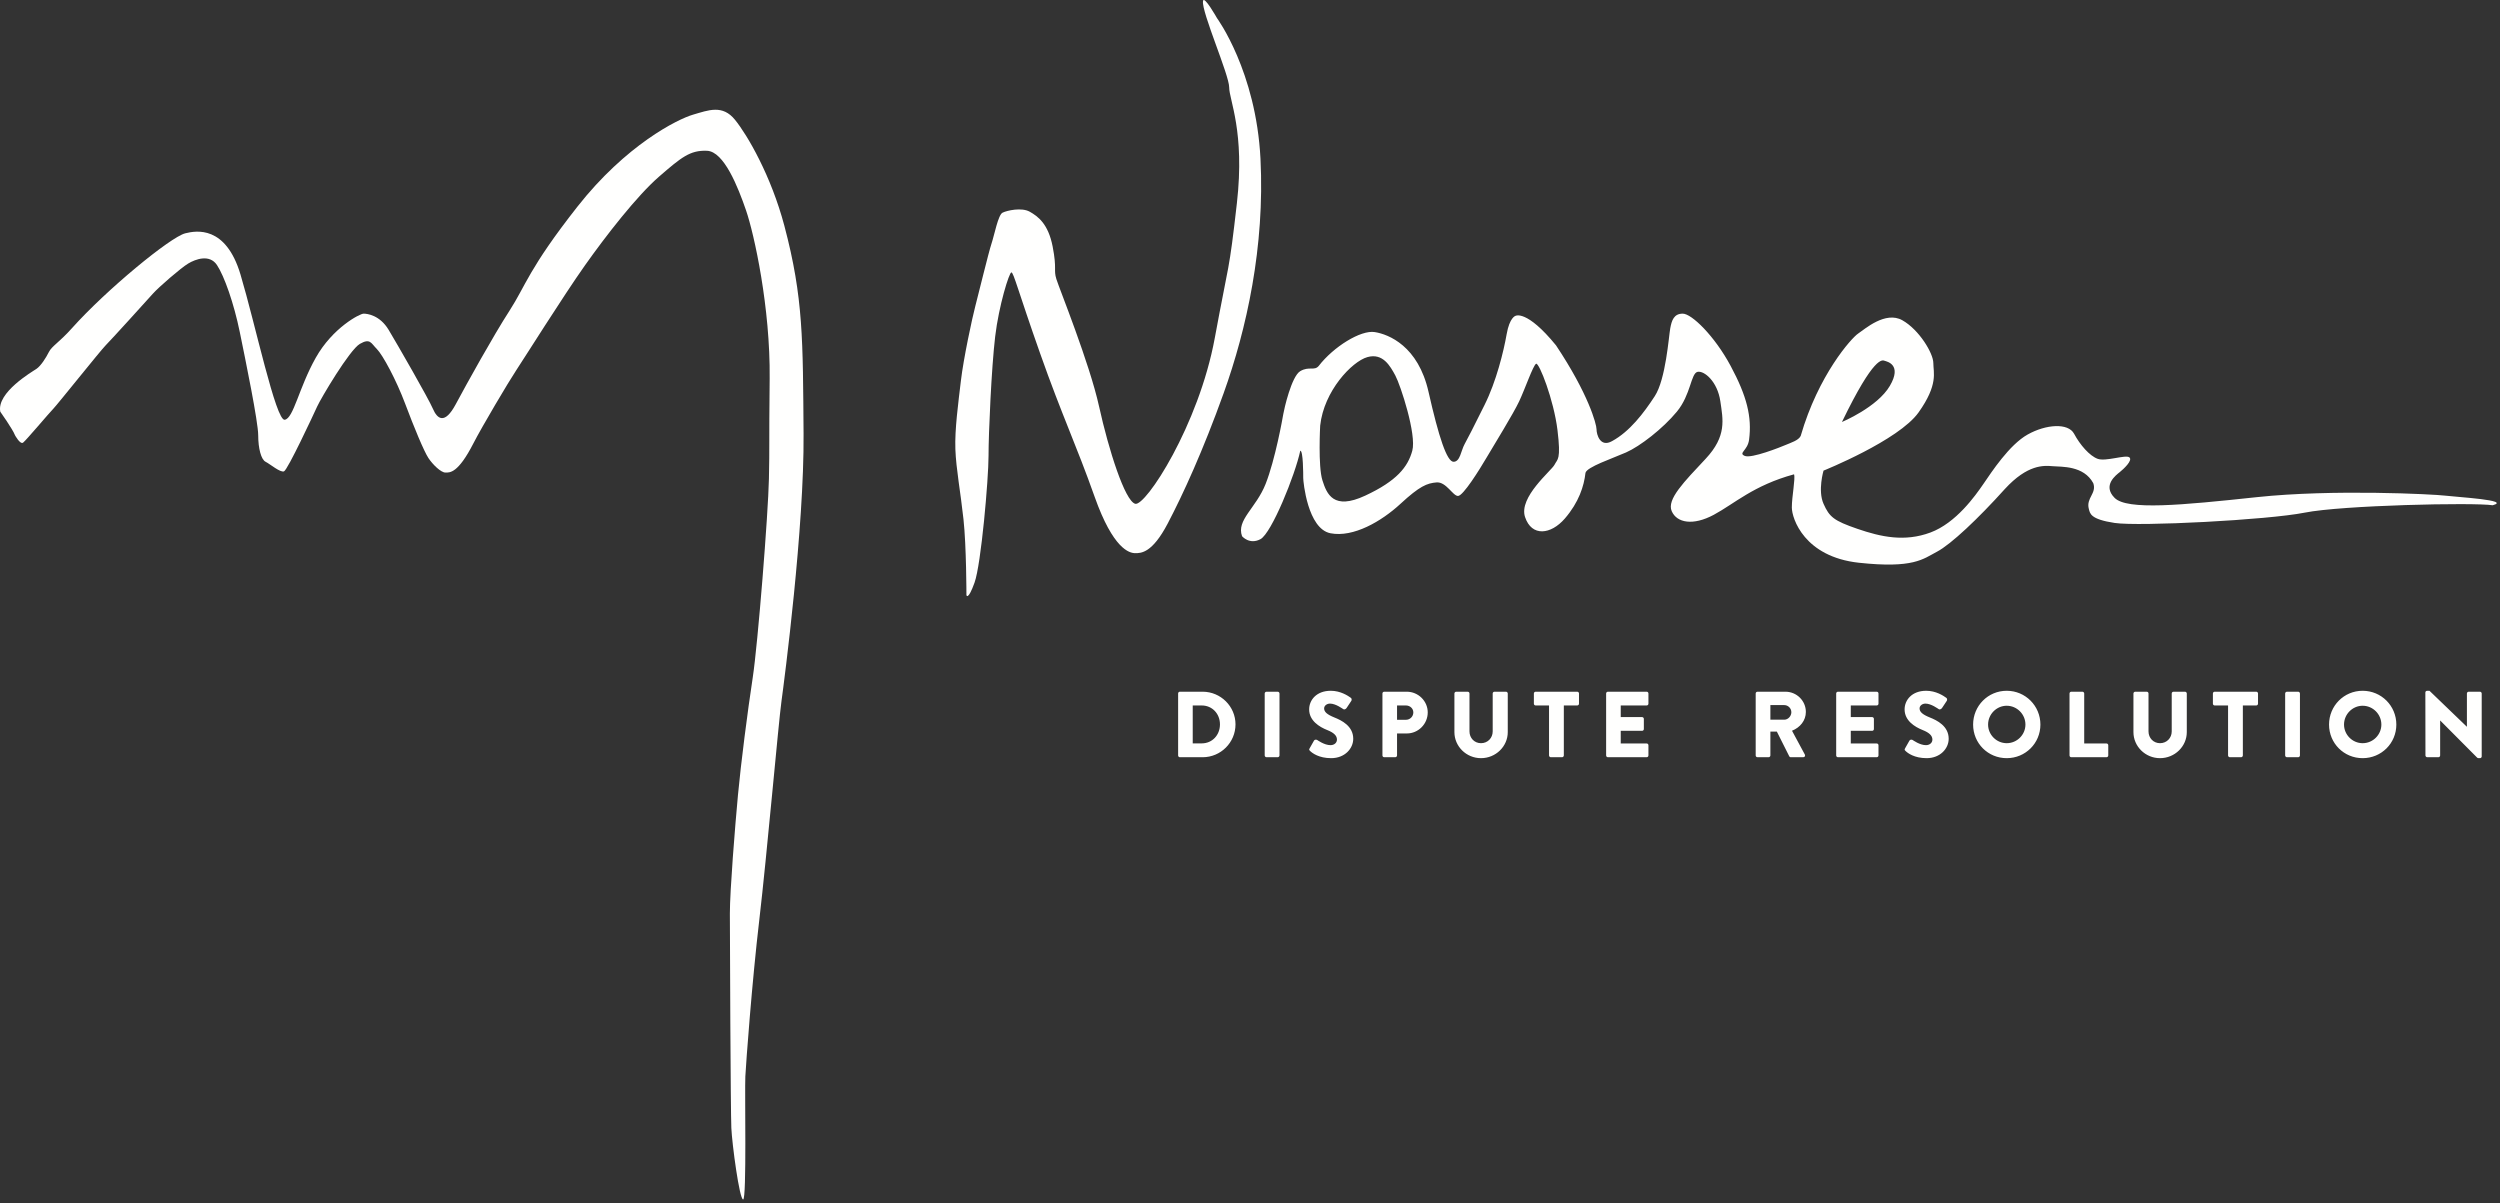<?xml version="1.0" encoding="utf-8"?>
<svg width="399px" height="192px" viewBox="0 0 399 192" version="1.1" xmlns:xlink="http://www.w3.org/1999/xlink" xmlns="http://www.w3.org/2000/svg">
  <rect x="0" y="0" width="399" height="192" fill="#333333" stroke="none"/>
  <desc>Created with Lunacy</desc>
  <g id="mnasser_engl_white">
    <path d="M0 10.322C0 10.471 0.12 10.606 0.269 10.606L3.914 10.606C6.797 10.606 9.157 8.261 9.157 5.363C9.157 2.495 6.797 0.149 3.914 0.149L0.269 0.149C0.12 0.149 0 0.284 0 0.433L0 10.322ZM2.33 8.395L2.33 2.345L3.764 2.345C5.452 2.345 6.677 3.675 6.677 5.363C6.677 7.066 5.452 8.395 3.764 8.395L2.33 8.395ZM13.817 10.322C13.817 10.471 13.952 10.606 14.101 10.606L15.894 10.606C16.043 10.606 16.178 10.471 16.178 10.322L16.178 0.433C16.178 0.284 16.043 0.149 15.894 0.149L14.101 0.149C13.952 0.149 13.817 0.284 13.817 0.433L13.817 10.322ZM21.061 9.605C21.405 9.949 22.48 10.755 24.422 10.755C26.618 10.755 27.948 9.202 27.948 7.663C27.948 5.632 26.095 4.72 24.93 4.257C23.75 3.779 23.302 3.361 23.302 2.808C23.302 2.405 23.705 2.046 24.243 2.046C25.154 2.046 26.245 2.868 26.379 2.943C26.514 3.047 26.783 2.913 26.887 2.749L27.649 1.598C27.709 1.494 27.739 1.225 27.559 1.12C27.111 0.792 25.916 0 24.363 0C22.062 0 20.912 1.494 20.912 2.973C20.912 4.765 22.525 5.766 23.81 6.274C24.826 6.677 25.349 7.155 25.349 7.783C25.349 8.305 24.915 8.679 24.318 8.679C23.332 8.679 22.256 7.887 22.197 7.857C22.092 7.783 21.808 7.753 21.689 7.947L20.987 9.187C20.867 9.396 20.912 9.456 21.061 9.605ZM32.608 10.322C32.608 10.471 32.728 10.606 32.892 10.606L34.655 10.606C34.804 10.606 34.939 10.471 34.939 10.322L34.939 6.812L36.507 6.812C38.33 6.812 39.838 5.303 39.838 3.451C39.838 1.643 38.33 0.149 36.492 0.149L32.892 0.149C32.728 0.149 32.608 0.284 32.608 0.433L32.608 10.322ZM34.939 4.631L34.939 2.345L36.358 2.345C37 2.345 37.538 2.823 37.538 3.451C37.538 4.123 37 4.631 36.358 4.631L34.939 4.631ZM44.095 6.602C44.095 8.873 45.992 10.755 48.338 10.755C50.698 10.755 52.61 8.873 52.61 6.602L52.61 0.433C52.61 0.284 52.475 0.149 52.326 0.149L50.489 0.149C50.325 0.149 50.205 0.284 50.205 0.433L50.205 6.483C50.205 7.529 49.413 8.365 48.338 8.365C47.277 8.365 46.5 7.529 46.5 6.483L46.5 0.433C46.5 0.284 46.381 0.149 46.217 0.149L44.379 0.149C44.23 0.149 44.095 0.284 44.095 0.433L44.095 6.602ZM59.197 10.322C59.197 10.471 59.332 10.606 59.481 10.606L61.274 10.606C61.423 10.606 61.558 10.471 61.558 10.322L61.558 2.345L63.694 2.345C63.858 2.345 63.978 2.211 63.978 2.061L63.978 0.433C63.978 0.284 63.858 0.149 63.694 0.149L57.061 0.149C56.897 0.149 56.778 0.284 56.778 0.433L56.778 2.061C56.778 2.211 56.897 2.345 57.061 2.345L59.197 2.345L59.197 10.322ZM68.309 10.322C68.309 10.471 68.429 10.606 68.593 10.606L74.778 10.606C74.942 10.606 75.061 10.471 75.061 10.322L75.061 8.694C75.061 8.544 74.942 8.41 74.778 8.41L70.64 8.41L70.64 6.393L74.046 6.393C74.195 6.393 74.329 6.274 74.329 6.11L74.329 4.481C74.329 4.332 74.195 4.198 74.046 4.198L70.64 4.198L70.64 2.345L74.778 2.345C74.942 2.345 75.061 2.211 75.061 2.061L75.061 0.433C75.061 0.284 74.942 0.149 74.778 0.149L68.593 0.149C68.429 0.149 68.309 0.284 68.309 0.433L68.309 10.322ZM92.179 10.322C92.179 10.471 92.299 10.606 92.463 10.606L94.241 10.606C94.39 10.606 94.525 10.471 94.525 10.322L94.525 6.513L95.555 6.513L97.542 10.471C97.572 10.531 97.662 10.606 97.781 10.606L99.768 10.606C100.022 10.606 100.126 10.367 100.022 10.173L97.975 6.378C99.275 5.856 100.186 4.75 100.186 3.376C100.186 1.598 98.722 0.149 96.93 0.149L92.463 0.149C92.299 0.149 92.179 0.284 92.179 0.433L92.179 10.322ZM94.525 4.616L94.525 2.285L96.735 2.285C97.348 2.285 97.871 2.793 97.871 3.421C97.871 4.048 97.348 4.616 96.735 4.616L94.525 4.616ZM105.026 10.322C105.026 10.471 105.145 10.606 105.31 10.606L111.494 10.606C111.658 10.606 111.778 10.471 111.778 10.322L111.778 8.694C111.778 8.544 111.658 8.41 111.494 8.41L107.356 8.41L107.356 6.393L110.762 6.393C110.911 6.393 111.046 6.274 111.046 6.11L111.046 4.481C111.046 4.332 110.911 4.198 110.762 4.198L107.356 4.198L107.356 2.345L111.494 2.345C111.658 2.345 111.778 2.211 111.778 2.061L111.778 0.433C111.778 0.284 111.658 0.149 111.494 0.149L105.31 0.149C105.145 0.149 105.026 0.284 105.026 0.433L105.026 10.322ZM116.095 9.605C116.438 9.949 117.514 10.755 119.456 10.755C121.651 10.755 122.981 9.202 122.981 7.663C122.981 5.632 121.129 4.72 119.963 4.257C118.783 3.779 118.335 3.361 118.335 2.808C118.335 2.405 118.739 2.046 119.276 2.046C120.188 2.046 121.278 2.868 121.412 2.943C121.547 3.047 121.816 2.913 121.92 2.749L122.682 1.598C122.742 1.494 122.772 1.225 122.593 1.12C122.144 0.792 120.949 0 119.396 0C117.095 0 115.945 1.494 115.945 2.973C115.945 4.765 117.559 5.766 118.843 6.274C119.859 6.677 120.382 7.155 120.382 7.783C120.382 8.305 119.949 8.679 119.351 8.679C118.365 8.679 117.29 7.887 117.23 7.857C117.125 7.783 116.841 7.753 116.722 7.947L116.02 9.187C115.9 9.396 115.945 9.456 116.095 9.605ZM126.88 5.393C126.88 8.38 129.255 10.755 132.242 10.755C135.23 10.755 137.62 8.38 137.62 5.393C137.62 2.405 135.23 0 132.242 0C129.255 0 126.88 2.405 126.88 5.393ZM129.27 5.393C129.27 3.749 130.614 2.39 132.242 2.39C133.885 2.39 135.23 3.749 135.23 5.393C135.23 7.021 133.885 8.365 132.242 8.365C130.614 8.365 129.27 7.021 129.27 5.393ZM142.266 10.322C142.266 10.471 142.385 10.606 142.549 10.606L148.166 10.606C148.33 10.606 148.45 10.471 148.45 10.322L148.45 8.694C148.45 8.544 148.33 8.41 148.166 8.41L144.611 8.41L144.611 0.433C144.611 0.284 144.476 0.149 144.327 0.149L142.549 0.149C142.385 0.149 142.266 0.284 142.266 0.433L142.266 10.322ZM152.468 6.602C152.468 8.873 154.365 10.755 156.71 10.755C159.071 10.755 160.983 8.873 160.983 6.602L160.983 0.433C160.983 0.284 160.848 0.149 160.699 0.149L158.861 0.149C158.697 0.149 158.578 0.284 158.578 0.433L158.578 6.483C158.578 7.529 157.786 8.365 156.71 8.365C155.65 8.365 154.873 7.529 154.873 6.483L154.873 0.433C154.873 0.284 154.754 0.149 154.589 0.149L152.752 0.149C152.602 0.149 152.468 0.284 152.468 0.433L152.468 6.602ZM167.57 10.322C167.57 10.471 167.705 10.606 167.854 10.606L169.646 10.606C169.796 10.606 169.93 10.471 169.93 10.322L169.93 2.345L172.066 2.345C172.231 2.345 172.35 2.211 172.35 2.061L172.35 0.433C172.35 0.284 172.231 0.149 172.066 0.149L165.434 0.149C165.27 0.149 165.15 0.284 165.15 0.433L165.15 2.061C165.15 2.211 165.27 2.345 165.434 2.345L167.57 2.345L167.57 10.322ZM176.682 10.322C176.682 10.471 176.817 10.606 176.966 10.606L178.759 10.606C178.908 10.606 179.042 10.471 179.042 10.322L179.042 0.433C179.042 0.284 178.908 0.149 178.759 0.149L176.966 0.149C176.817 0.149 176.682 0.284 176.682 0.433L176.682 10.322ZM183.687 5.393C183.687 8.38 186.062 10.755 189.05 10.755C192.037 10.755 194.427 8.38 194.427 5.393C194.427 2.405 192.037 0 189.05 0C186.062 0 183.687 2.405 183.687 5.393ZM186.077 5.393C186.077 3.749 187.422 2.39 189.05 2.39C190.693 2.39 192.037 3.749 192.037 5.393C192.037 7.021 190.693 8.365 189.05 8.365C187.422 8.365 186.077 7.021 186.077 5.393ZM199.073 10.322C199.073 10.471 199.207 10.606 199.357 10.606L201.134 10.606C201.299 10.606 201.418 10.471 201.418 10.322L201.418 4.75L201.433 4.75L207.334 10.681C207.363 10.71 207.483 10.755 207.528 10.755L207.767 10.755C207.916 10.755 208.051 10.636 208.051 10.486L208.051 0.433C208.051 0.284 207.916 0.149 207.767 0.149L205.974 0.149C205.81 0.149 205.69 0.284 205.69 0.433L205.69 5.736L205.676 5.736L199.715 0L199.342 0C199.193 0 199.058 0.12 199.058 0.269L199.073 10.322L199.073 10.322Z" transform="translate(188.029 110.248)" id="Fill-1" fill="#FFFFFE" stroke="none" />
    <path d="M0.043 48.186C0.043 48.186 2.043 51.008 2.395 51.949C2.395 51.949 3.219 53.478 3.689 53.125C4.16 52.773 7.923 48.303 8.512 47.715C9.1 47.127 16.04 38.423 16.863 37.6C17.686 36.777 23.449 30.425 24.39 29.366C25.332 28.308 28.86 25.25 30.036 24.544C31.212 23.838 33.447 23.015 34.624 24.779C35.8 26.544 37.329 30.895 38.269 35.482C39.21 40.07 41.21 49.832 41.21 51.949C41.21 54.066 41.681 55.831 42.386 56.183C43.092 56.537 44.739 57.948 45.327 57.713C45.915 57.477 50.032 48.656 50.62 47.362C51.208 46.068 55.795 38.305 57.442 37.364C59.088 36.423 59.206 37.246 60.147 38.188C61.088 39.129 63.243 43.128 64.654 46.891C66.066 50.656 67.674 54.537 68.38 55.596C69.086 56.654 70.38 57.905 71.086 57.905C71.791 57.905 73.085 58.071 75.555 53.243C76.898 50.619 81.201 43.364 82.377 41.599C83.553 39.835 89.905 29.72 93.316 24.897C96.727 20.075 101.667 13.723 105.195 10.665C108.724 7.607 110.136 6.431 112.841 6.548C115.546 6.666 117.781 12.311 119.074 16.076C120.368 19.839 122.956 31.601 122.839 42.893C122.721 54.184 122.839 53.243 122.721 58.889C122.603 64.534 120.956 85.236 120.133 90.647C119.31 96.057 118.251 104.29 117.781 109.348C117.31 114.406 116.487 124.639 116.487 128.285C116.487 131.931 116.605 159.924 116.722 162.512C116.84 165.1 118.016 173.921 118.605 173.921C119.192 173.921 118.839 156.514 118.957 154.279C119.074 152.044 120.015 139.223 121.192 129.226C122.368 119.228 124.25 97.822 124.721 94.41C125.191 90.999 128.366 66.652 128.249 51.715C128.132 36.777 128.235 30.045 125.191 18.545C123.073 10.547 119.31 4.078 117.31 1.608C115.311 -0.862 113.076 0.066 110.606 0.784C108.136 1.504 99.903 5.607 92.14 15.487C84.376 25.368 83.906 28.072 81.318 32.071C78.731 36.071 74.497 43.716 72.732 47.009C70.968 50.303 69.792 49.362 69.086 47.715C68.38 46.068 63.44 37.482 62.029 35.13C60.617 32.778 58.618 32.542 58.029 32.542C57.442 32.542 53.09 34.777 50.385 39.599C47.679 44.422 46.856 49.244 45.444 49.48C44.033 49.715 40.74 34.188 38.387 26.308C36.035 18.427 31.304 19.287 29.566 19.721C27.214 20.309 17.025 28.666 11.452 34.895C9.453 37.13 8.277 37.717 7.806 38.658C7.336 39.599 6.513 40.893 5.806 41.364C5.101 41.834 -0.545 45.128 0.043 48.186" transform="translate(0 17.516)" id="Fill-2" fill="#FFFFFE" stroke="none" />
    <path d="M1.779 94.99C1.779 94.99 1.779 87.227 1.309 82.874C0.839 78.522 0.133 74.877 0.015 71.701C-0.102 68.525 0.486 64.291 0.897 60.762C1.309 57.233 2.721 50.647 3.191 48.882C3.662 47.118 5.308 40.296 5.779 38.885C6.249 37.473 6.838 34.297 7.543 33.945C8.249 33.592 10.601 33.059 11.895 33.796C13.189 34.533 14.836 35.709 15.541 39.355C16.247 43.001 15.659 43.001 16.13 44.531C16.6 46.059 21.423 57.939 22.951 64.878C24.481 71.819 27.068 79.934 28.715 80.404C30.361 80.875 38.848 67.889 41.418 53.94C43.715 41.472 43.653 43.824 44.946 32.415C46.24 21.006 43.715 15.949 43.715 13.949C43.715 11.95 39.301 1.952 39.535 0.188C39.653 -0.871 41.77 2.893 41.77 2.893C41.77 2.893 48.004 11.361 48.711 25.358C49.416 39.355 46.504 52.524 42.829 62.761C39.535 71.936 36.36 78.876 33.89 83.58C31.42 88.285 29.656 88.285 28.715 88.285C27.774 88.285 25.186 87.605 22.246 79.3C19.306 70.994 17.071 66.408 13.542 56.41C10.014 46.412 9.307 43.472 8.955 43.472C8.602 43.472 6.955 48.765 6.367 53.705C5.779 58.645 5.308 69.113 5.308 72.76C5.308 76.405 4.132 90.049 3.073 92.99C2.015 95.93 1.779 94.99 1.779 94.99" transform="translate(152.463 0)" id="Fill-3" fill="#FFFFFE" stroke="none" />
    <path d="M192.245 29.052C190.363 28.817 174.249 27.993 162.135 29.287C150.019 30.582 141.433 31.405 139.433 29.405C137.434 27.406 139.669 25.759 140.257 25.289C140.845 24.818 142.374 23.407 141.786 22.936C141.198 22.466 138.022 23.642 136.728 23.171C135.434 22.7 133.906 20.936 132.965 19.172C132.023 17.407 128.495 17.643 125.555 19.29C122.614 20.936 119.791 25.289 118.497 27.17C117.204 29.052 114.145 33.404 110.028 34.934C105.912 36.462 102.148 35.639 98.385 34.345C94.62 33.051 93.915 32.463 92.974 30.346C92.033 28.229 92.974 25.053 92.974 25.053C92.974 25.053 104.971 20.231 108.146 15.761C111.322 11.292 110.499 9.41 110.499 7.88C110.499 6.352 108.264 2.588 105.559 1.059C102.854 -0.471 99.56 2.471 98.501 3.176C97.443 3.881 92.15 9.763 89.327 19.525C88.975 20.231 87.799 20.583 86.975 20.936C86.151 21.29 81.447 23.171 80.389 22.7C79.33 22.231 80.867 21.867 81.094 20.113C81.564 16.467 80.741 13.173 78.154 8.351C75.566 3.529 71.92 0 70.508 0C69.097 0 68.744 1.059 68.509 2.353C68.273 3.646 67.803 10.468 66.038 13.173C64.274 15.879 62.039 18.819 59.217 20.349C57.335 21.407 56.746 19.29 56.746 18.466C56.746 17.643 55.453 12.821 50.277 5.058C45.573 -0.705 43.809 0.353 43.809 0.353C43.809 0.353 42.867 0.588 42.397 3.294C41.926 5.999 40.75 10.822 38.868 14.585C36.986 18.349 36.281 19.76 35.692 20.819C35.105 21.877 34.987 23.642 33.928 23.642C32.87 23.642 31.576 19.76 29.929 12.468C28.282 5.175 23.578 3.294 21.343 2.941C19.108 2.588 14.756 5.293 12.403 8.351C11.698 9.174 10.875 8.351 9.463 9.174C8.052 9.998 6.876 15.29 6.758 15.997C6.641 16.702 5.464 23.289 3.935 27.17C2.406 31.052 -0.77 32.934 0.171 35.521C0.171 35.521 1.348 36.933 3.111 35.992C4.876 35.051 8.64 25.759 9.463 21.877C9.934 21.843 9.934 25.642 9.934 26.229C9.934 26.817 10.639 34.345 14.286 35.051C17.932 35.757 22.402 33.169 25.46 30.346C28.518 27.523 29.694 27.053 31.224 26.935C32.752 26.817 33.811 29.096 34.634 29.096C35.458 29.096 38.045 24.935 39.221 22.936C40.398 20.936 43.456 15.997 44.397 13.997C45.337 11.998 46.631 8.233 47.102 7.998C47.572 7.763 49.925 13.762 50.513 18.584C51.101 23.407 50.513 23.171 50.042 24.112C49.572 25.053 44.279 29.287 45.337 32.463C46.396 35.639 49.454 35.286 51.689 32.699C53.924 30.111 54.747 27.523 54.982 25.406C55.218 24.465 59.217 23.135 61.452 22.154C63.687 21.172 67.332 18.349 69.567 15.644C71.802 12.939 71.802 9.528 72.861 9.292C73.919 9.057 76.052 10.822 76.507 13.997C76.924 16.908 77.565 19.525 74.155 23.171C70.744 26.817 67.921 29.641 68.744 31.522C69.567 33.404 72.155 33.875 75.448 32.11C78.741 30.346 81.799 27.406 88.269 25.642C88.504 26.347 87.916 29.17 87.916 30.934C87.916 32.699 89.916 38.815 98.619 39.756C107.323 40.696 108.853 39.168 111.087 37.992C113.322 36.815 117.674 32.699 121.908 27.993C125.555 24.02 128.142 24.23 129.554 24.348C130.965 24.465 134.493 24.23 136.023 27.053C136.611 28.7 134.847 29.405 135.317 31.169C135.511 31.897 135.552 32.816 139.433 33.404C143.315 33.992 163.899 32.934 169.779 31.758C175.661 30.582 196.715 30.111 199.773 30.582C202.831 29.758 194.127 29.287 192.245 29.052ZM27.341 21.877C26.636 24.465 24.872 26.7 19.814 29.052C14.756 31.405 13.697 28.817 12.992 26.583C12.287 24.348 12.639 17.878 12.639 17.878C13.228 12.35 17.697 7.646 20.167 6.939C22.637 6.234 23.813 8.351 24.637 9.88C25.46 11.409 28.047 19.29 27.341 21.877ZM95.914 17.291C101.089 6.587 102.384 7.41 102.736 7.528C103.089 7.646 105.559 8.116 103.56 11.527C101.56 14.938 95.914 17.291 95.914 17.291L95.914 17.291Z" transform="translate(198.061 50.058)" id="Fill-4" fill="#FFFFFE" stroke="none" />
  </g>
</svg>